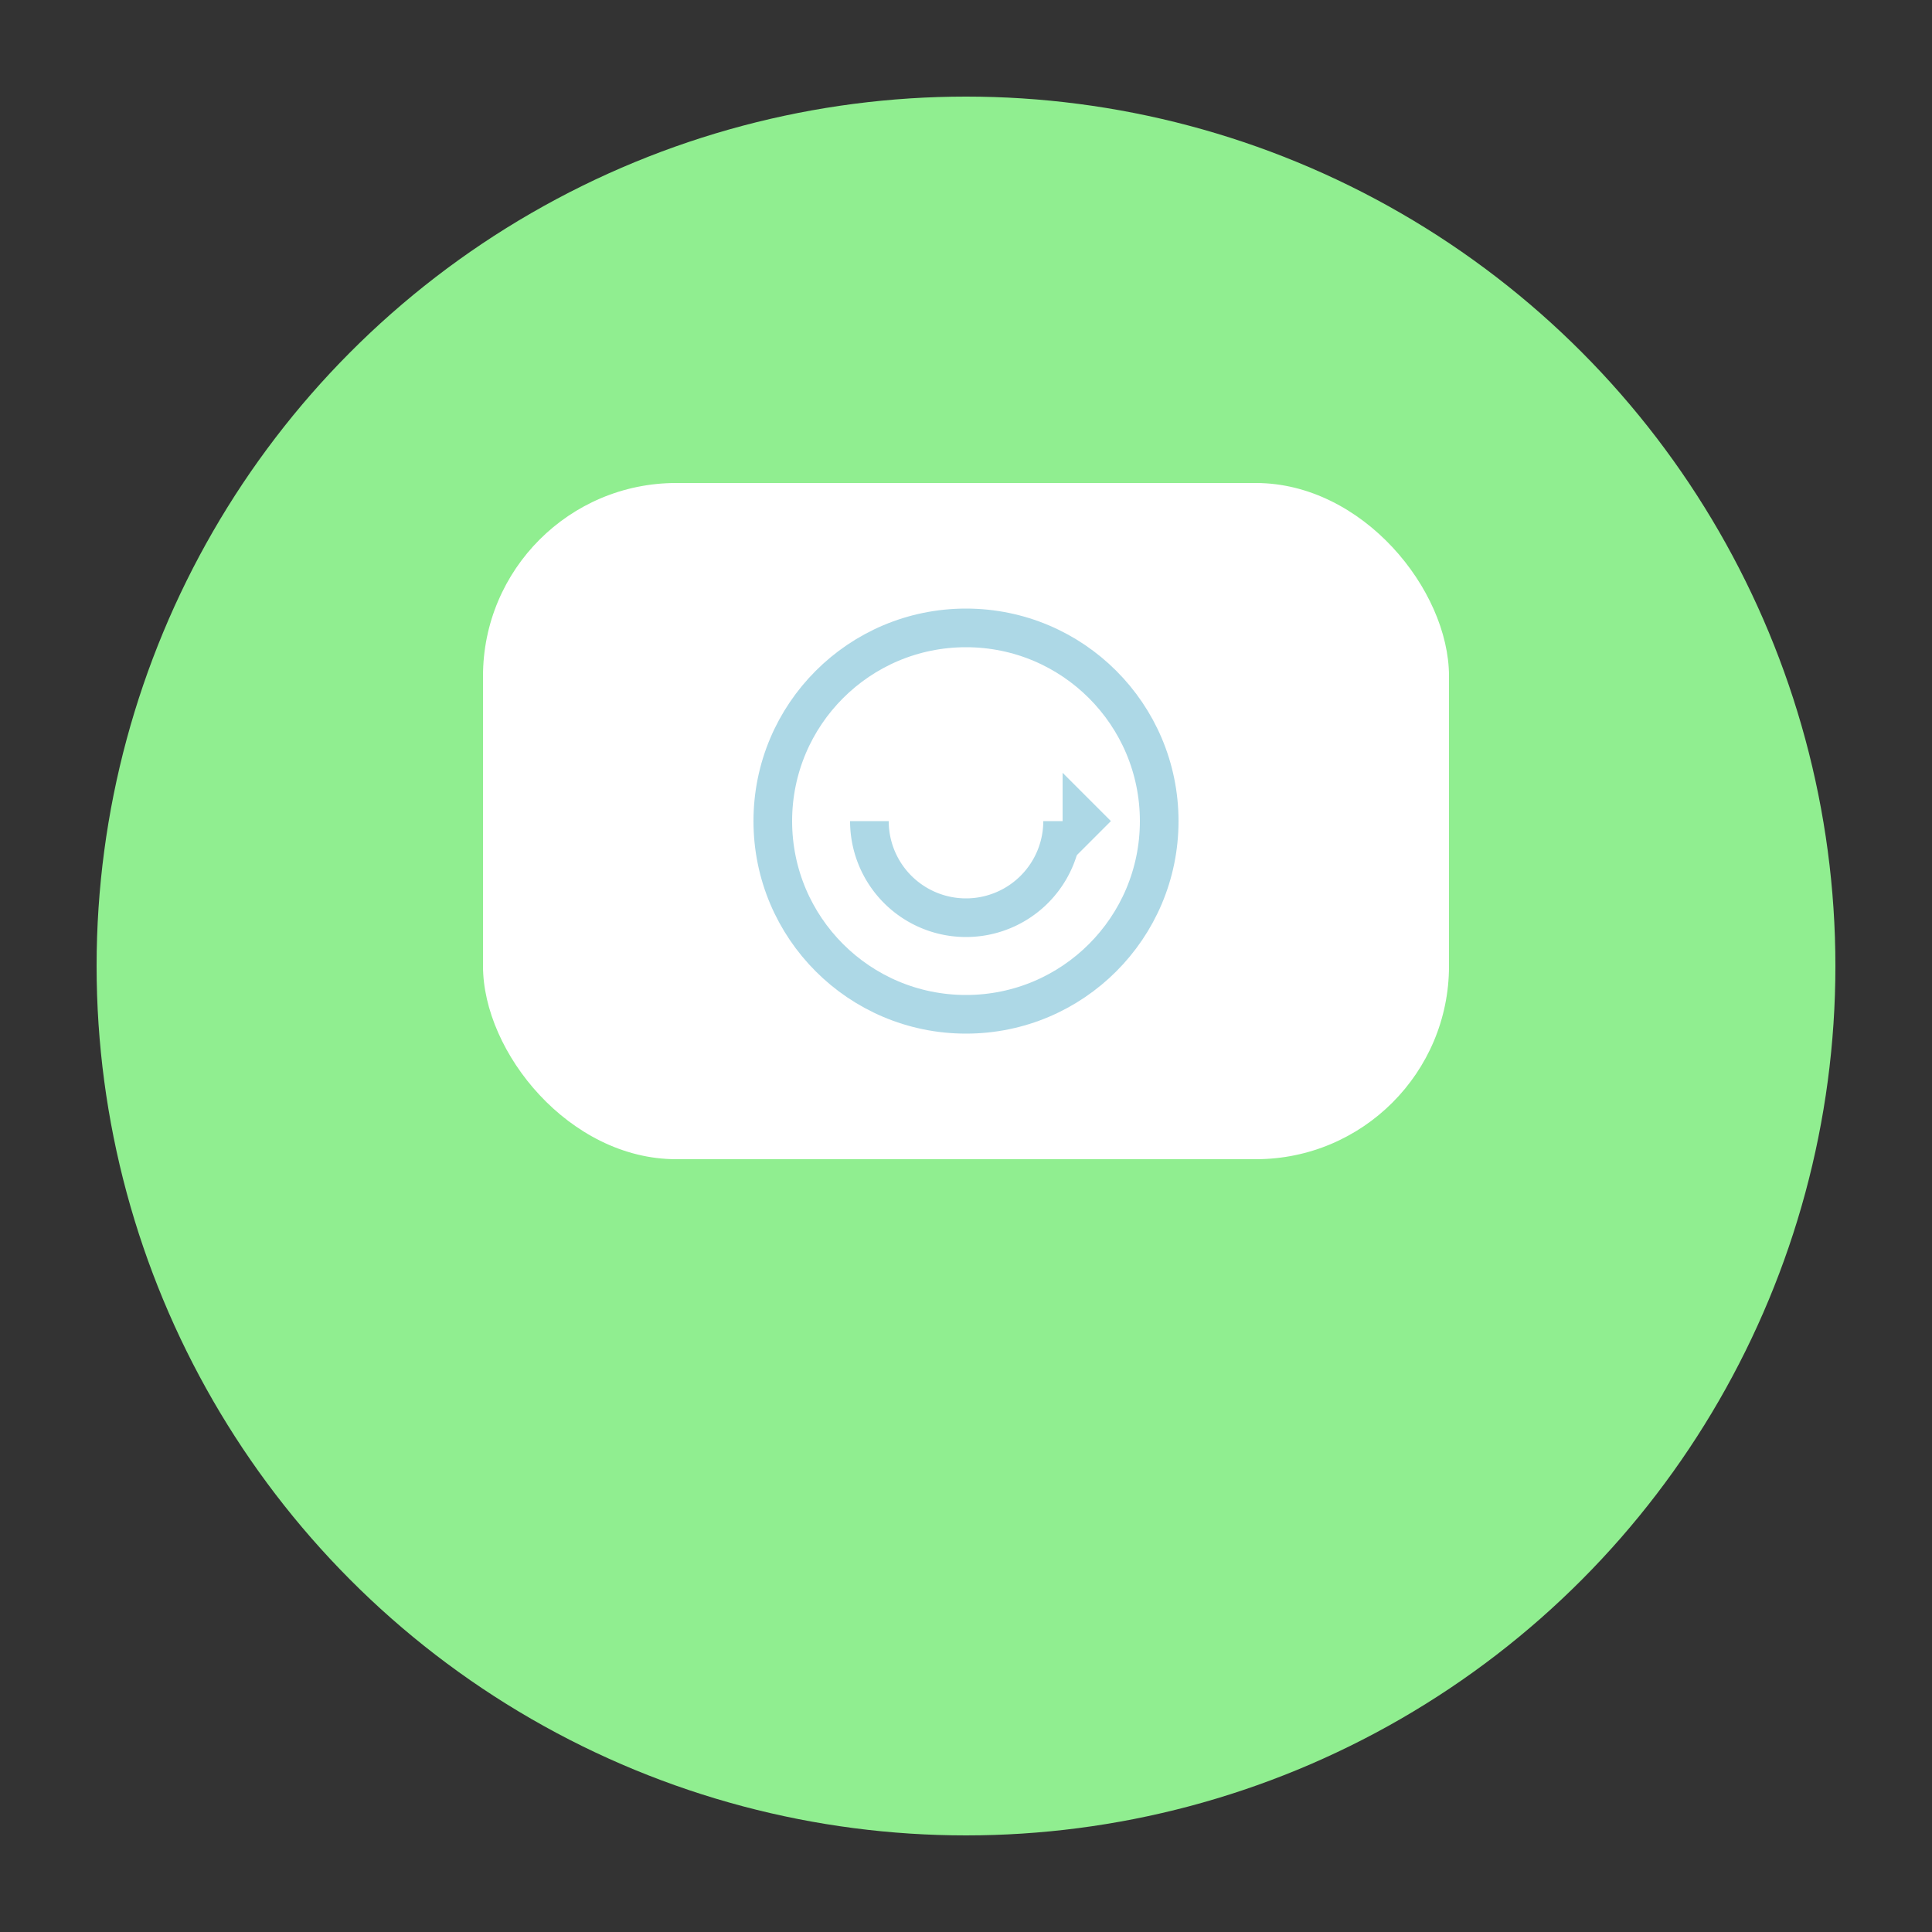 <svg width="200" height="200" xmlns="http://www.w3.org/2000/svg">
  <rect width="100%" height="100%" fill="#333333" stroke="none"/>
  <!-- Background Circle -->
  <circle cx="100" cy="100" r="90" fill="lightgreen" stroke="none"/>

  <!-- Chat Bubble -->
  <rect x="50" y="50" width="100" height="70" rx="20" ry="20" fill="white"/>
  <polygon points="70,120 90,100 110,120" fill="white"/>

  <!-- Recovery Symbol -->
  <circle cx="100" cy="85" r="20" fill="none" stroke="lightblue" stroke-width="4"/>
  <path d="M 110 85 a 10 10 0 1 1 -20 0" fill="none" stroke="lightblue" stroke-width="4"/>
  <polygon points="115,85 110,80 110,90" fill="lightblue"/>
</svg>

